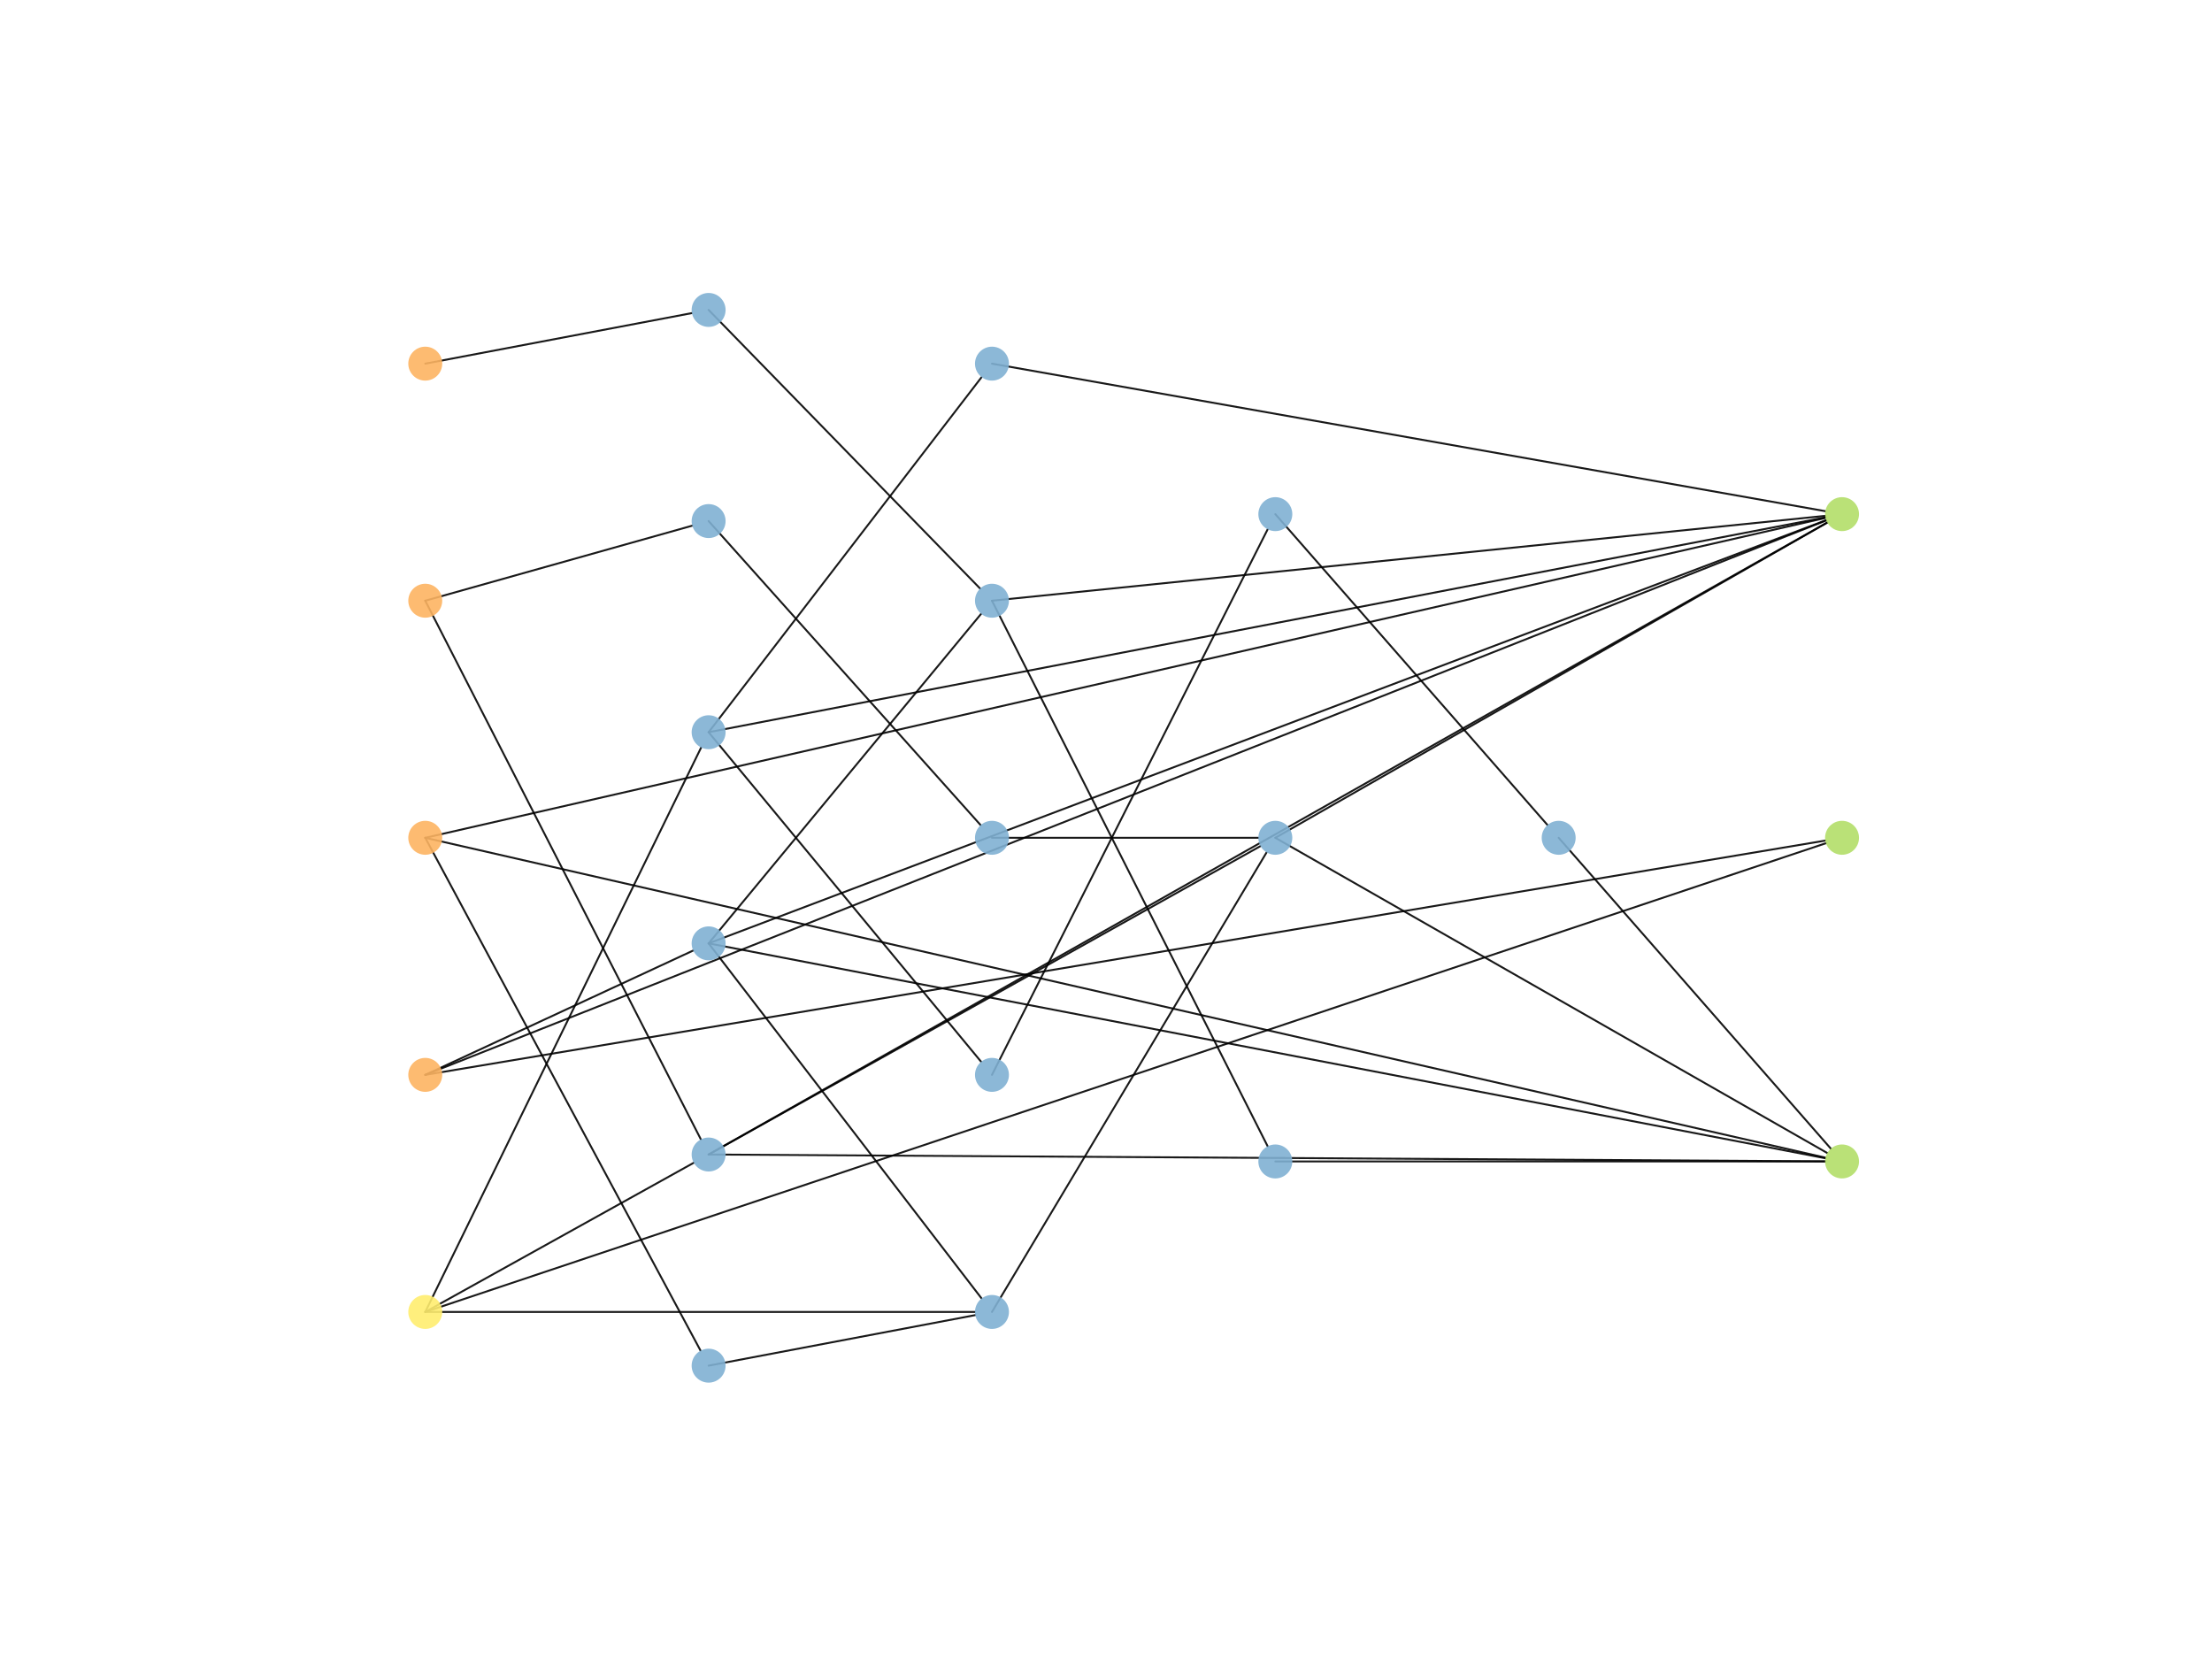 <?xml version="1.0" encoding="utf-8" standalone="no"?>
<!DOCTYPE svg PUBLIC "-//W3C//DTD SVG 1.1//EN"
  "http://www.w3.org/Graphics/SVG/1.1/DTD/svg11.dtd">
<!-- Created with matplotlib (https://matplotlib.org/) -->
<svg height="345.6pt" version="1.1" viewBox="0 0 460.8 345.6" width="460.8pt" xmlns="http://www.w3.org/2000/svg" xmlns:xlink="http://www.w3.org/1999/xlink">
 <defs>
  <style type="text/css">
*{stroke-linecap:butt;stroke-linejoin:round;}
  </style>
 </defs>
 <g id="figure_1">
  <g id="patch_1">
   <path d="M 0 345.6 
L 460.8 345.6 
L 460.8 0 
L 0 0 
z
" style="fill:#ffffff;"/>
  </g>
  <g id="axes_1">
   <g id="patch_2">
    <path clip-path="url(#pf80ffded63)" d="M 88.59 75.754 
Q 116.365 70.489 144.141 65.223 
" style="fill:none;stroke:#000000;stroke-linecap:round;stroke-opacity:0.9;stroke-width:0.4;"/>
   </g>
   <g id="patch_3">
    <path clip-path="url(#pf80ffded63)" d="M 88.59 125.141 
Q 117.299 181.252 146.009 237.362 
" style="fill:none;stroke:#000000;stroke-linecap:round;stroke-opacity:0.9;stroke-width:0.4;"/>
   </g>
   <g id="patch_4">
    <path clip-path="url(#pf80ffded63)" d="M 88.59 125.141 
Q 116.401 117.324 144.213 109.507 
" style="fill:none;stroke:#000000;stroke-linecap:round;stroke-opacity:0.9;stroke-width:0.4;"/>
   </g>
   <g id="patch_5">
    <path clip-path="url(#pf80ffded63)" d="M 88.59 174.528 
Q 117.267 227.951 145.944 281.374 
" style="fill:none;stroke:#000000;stroke-linecap:round;stroke-opacity:0.9;stroke-width:0.4;"/>
   </g>
   <g id="patch_6">
    <path clip-path="url(#pf80ffded63)" d="M 88.59 174.528 
Q 234.437 141.21 380.285 107.891 
" style="fill:none;stroke:#000000;stroke-linecap:round;stroke-opacity:0.9;stroke-width:0.4;"/>
   </g>
   <g id="patch_7">
    <path clip-path="url(#pf80ffded63)" d="M 88.59 174.528 
Q 234.437 207.846 380.285 241.165 
" style="fill:none;stroke:#000000;stroke-linecap:round;stroke-opacity:0.9;stroke-width:0.4;"/>
   </g>
   <g id="patch_8">
    <path clip-path="url(#pf80ffded63)" d="M 88.59 223.915 
Q 116.499 210.963 144.408 198.01 
" style="fill:none;stroke:#000000;stroke-linecap:round;stroke-opacity:0.9;stroke-width:0.4;"/>
   </g>
   <g id="patch_9">
    <path clip-path="url(#pf80ffded63)" d="M 88.59 223.915 
Q 234.518 166.159 380.447 108.403 
" style="fill:none;stroke:#000000;stroke-linecap:round;stroke-opacity:0.9;stroke-width:0.4;"/>
   </g>
   <g id="patch_10">
    <path clip-path="url(#pf80ffded63)" d="M 88.59 223.915 
Q 234.415 199.514 380.24 175.112 
" style="fill:none;stroke:#000000;stroke-linecap:round;stroke-opacity:0.9;stroke-width:0.4;"/>
   </g>
   <g id="patch_11">
    <path clip-path="url(#pf80ffded63)" d="M 88.59 273.302 
Q 116.56 257.762 144.53 242.222 
" style="fill:none;stroke:#000000;stroke-linecap:round;stroke-opacity:0.9;stroke-width:0.4;"/>
   </g>
   <g id="patch_12">
    <path clip-path="url(#pf80ffded63)" d="M 88.59 273.302 
Q 117.328 214.505 146.067 155.709 
" style="fill:none;stroke:#000000;stroke-linecap:round;stroke-opacity:0.9;stroke-width:0.4;"/>
   </g>
   <g id="patch_13">
    <path clip-path="url(#pf80ffded63)" d="M 88.59 273.302 
Q 145.851 273.302 203.112 273.302 
" style="fill:none;stroke:#000000;stroke-linecap:round;stroke-opacity:0.9;stroke-width:0.4;"/>
   </g>
   <g id="patch_14">
    <path clip-path="url(#pf80ffded63)" d="M 88.59 273.302 
Q 234.482 224.477 380.375 175.651 
" style="fill:none;stroke:#000000;stroke-linecap:round;stroke-opacity:0.9;stroke-width:0.4;"/>
   </g>
   <g id="patch_15">
    <path clip-path="url(#pf80ffded63)" d="M 147.618 240.506 
Q 205.102 208.38 262.586 176.254 
" style="fill:none;stroke:#000000;stroke-linecap:round;stroke-opacity:0.9;stroke-width:0.4;"/>
   </g>
   <g id="patch_16">
    <path clip-path="url(#pf80ffded63)" d="M 147.618 240.506 
Q 264.134 174.675 380.65 108.845 
" style="fill:none;stroke:#000000;stroke-linecap:round;stroke-opacity:0.9;stroke-width:0.4;"/>
   </g>
   <g id="patch_17">
    <path clip-path="url(#pf80ffded63)" d="M 147.618 240.506 
Q 263.907 241.218 380.196 241.93 
" style="fill:none;stroke:#000000;stroke-linecap:round;stroke-opacity:0.9;stroke-width:0.4;"/>
   </g>
   <g id="patch_18">
    <path clip-path="url(#pf80ffded63)" d="M 147.618 196.521 
Q 176.054 233.509 204.49 270.497 
" style="fill:none;stroke:#000000;stroke-linecap:round;stroke-opacity:0.9;stroke-width:0.4;"/>
   </g>
   <g id="patch_19">
    <path clip-path="url(#pf80ffded63)" d="M 147.618 196.521 
Q 176.005 162.193 204.392 127.866 
" style="fill:none;stroke:#000000;stroke-linecap:round;stroke-opacity:0.9;stroke-width:0.4;"/>
   </g>
   <g id="patch_20">
    <path clip-path="url(#pf80ffded63)" d="M 147.618 196.521 
Q 264.022 152.438 380.426 108.355 
" style="fill:none;stroke:#000000;stroke-linecap:round;stroke-opacity:0.9;stroke-width:0.4;"/>
   </g>
   <g id="patch_21">
    <path clip-path="url(#pf80ffded63)" d="M 147.618 196.521 
Q 263.939 218.903 380.261 241.284 
" style="fill:none;stroke:#000000;stroke-linecap:round;stroke-opacity:0.9;stroke-width:0.4;"/>
   </g>
   <g id="patch_22">
    <path clip-path="url(#pf80ffded63)" d="M 147.618 152.535 
Q 176.054 115.547 204.49 78.559 
" style="fill:none;stroke:#000000;stroke-linecap:round;stroke-opacity:0.9;stroke-width:0.4;"/>
   </g>
   <g id="patch_23">
    <path clip-path="url(#pf80ffded63)" d="M 147.618 152.535 
Q 176.005 186.863 204.392 221.19 
" style="fill:none;stroke:#000000;stroke-linecap:round;stroke-opacity:0.9;stroke-width:0.4;"/>
   </g>
   <g id="patch_24">
    <path clip-path="url(#pf80ffded63)" d="M 147.618 152.535 
Q 263.939 130.153 380.261 107.772 
" style="fill:none;stroke:#000000;stroke-linecap:round;stroke-opacity:0.9;stroke-width:0.4;"/>
   </g>
   <g id="patch_25">
    <path clip-path="url(#pf80ffded63)" d="M 147.618 108.55 
Q 175.953 140.221 204.288 171.892 
" style="fill:none;stroke:#000000;stroke-linecap:round;stroke-opacity:0.9;stroke-width:0.4;"/>
   </g>
   <g id="patch_26">
    <path clip-path="url(#pf80ffded63)" d="M 147.618 64.564 
Q 175.899 93.587 204.18 122.61 
" style="fill:none;stroke:#000000;stroke-linecap:round;stroke-opacity:0.9;stroke-width:0.4;"/>
   </g>
   <g id="patch_27">
    <path clip-path="url(#pf80ffded63)" d="M 147.618 284.492 
Q 175.394 279.226 203.169 273.961 
" style="fill:none;stroke:#000000;stroke-linecap:round;stroke-opacity:0.9;stroke-width:0.4;"/>
   </g>
   <g id="patch_28">
    <path clip-path="url(#pf80ffded63)" d="M 206.646 273.302 
Q 235.253 225.433 263.86 177.563 
" style="fill:none;stroke:#000000;stroke-linecap:round;stroke-opacity:0.9;stroke-width:0.4;"/>
   </g>
   <g id="patch_29">
    <path clip-path="url(#pf80ffded63)" d="M 206.646 125.141 
Q 235.363 181.969 264.08 238.797 
" style="fill:none;stroke:#000000;stroke-linecap:round;stroke-opacity:0.9;stroke-width:0.4;"/>
   </g>
   <g id="patch_30">
    <path clip-path="url(#pf80ffded63)" d="M 206.646 125.141 
Q 293.43 116.302 380.215 107.462 
" style="fill:none;stroke:#000000;stroke-linecap:round;stroke-opacity:0.9;stroke-width:0.4;"/>
   </g>
   <g id="patch_31">
    <path clip-path="url(#pf80ffded63)" d="M 206.646 75.754 
Q 293.447 91.121 380.247 106.487 
" style="fill:none;stroke:#000000;stroke-linecap:round;stroke-opacity:0.9;stroke-width:0.4;"/>
   </g>
   <g id="patch_32">
    <path clip-path="url(#pf80ffded63)" d="M 206.646 174.528 
Q 234.393 174.528 262.14 174.528 
" style="fill:none;stroke:#000000;stroke-linecap:round;stroke-opacity:0.9;stroke-width:0.4;"/>
   </g>
   <g id="patch_33">
    <path clip-path="url(#pf80ffded63)" d="M 206.646 223.915 
Q 235.363 167.087 264.08 110.259 
" style="fill:none;stroke:#000000;stroke-linecap:round;stroke-opacity:0.9;stroke-width:0.4;"/>
   </g>
   <g id="patch_34">
    <path clip-path="url(#pf80ffded63)" d="M 265.674 174.528 
Q 323.166 141.694 380.657 108.859 
" style="fill:none;stroke:#000000;stroke-linecap:round;stroke-opacity:0.9;stroke-width:0.4;"/>
   </g>
   <g id="patch_35">
    <path clip-path="url(#pf80ffded63)" d="M 265.674 174.528 
Q 323.166 207.362 380.657 240.197 
" style="fill:none;stroke:#000000;stroke-linecap:round;stroke-opacity:0.9;stroke-width:0.4;"/>
   </g>
   <g id="patch_36">
    <path clip-path="url(#pf80ffded63)" d="M 265.674 107.104 
Q 294.023 139.486 322.373 171.868 
" style="fill:none;stroke:#000000;stroke-linecap:round;stroke-opacity:0.9;stroke-width:0.4;"/>
   </g>
   <g id="patch_37">
    <path clip-path="url(#pf80ffded63)" d="M 265.674 241.952 
Q 322.935 241.952 380.196 241.952 
" style="fill:none;stroke:#000000;stroke-linecap:round;stroke-opacity:0.9;stroke-width:0.4;"/>
   </g>
   <g id="patch_38">
    <path clip-path="url(#pf80ffded63)" d="M 324.702 174.528 
Q 353.052 206.91 381.401 239.291 
" style="fill:none;stroke:#000000;stroke-linecap:round;stroke-opacity:0.9;stroke-width:0.4;"/>
   </g>
   <g id="PathCollection_1">
    <defs>
     <path d="M 0 3.536 
C 0.938 3.536 1.837 3.163 2.5 2.5 
C 3.163 1.837 3.536 0.938 3.536 0 
C 3.536 -0.938 3.163 -1.837 2.5 -2.5 
C 1.837 -3.163 0.938 -3.536 0 -3.536 
C -0.938 -3.536 -1.837 -3.163 -2.5 -2.5 
C -3.163 -1.837 -3.536 -0.938 -3.536 0 
C -3.536 0.938 -3.163 1.837 -2.5 2.5 
C -1.837 3.163 -0.938 3.536 0 3.536 
z
" id="C0_0_365568891e"/>
    </defs>
    <g clip-path="url(#pf80ffded63)">
     <use style="fill:#fdb462;fill-opacity:0.9;" x="88.59" xlink:href="#C0_0_365568891e" y="75.754"/>
    </g>
    <g clip-path="url(#pf80ffded63)">
     <use style="fill:#fdb462;fill-opacity:0.9;" x="88.59" xlink:href="#C0_0_365568891e" y="125.141"/>
    </g>
    <g clip-path="url(#pf80ffded63)">
     <use style="fill:#fdb462;fill-opacity:0.9;" x="88.59" xlink:href="#C0_0_365568891e" y="174.528"/>
    </g>
    <g clip-path="url(#pf80ffded63)">
     <use style="fill:#fdb462;fill-opacity:0.9;" x="88.59" xlink:href="#C0_0_365568891e" y="223.915"/>
    </g>
    <g clip-path="url(#pf80ffded63)">
     <use style="fill:#ffed6f;fill-opacity:0.9;" x="88.59" xlink:href="#C0_0_365568891e" y="273.302"/>
    </g>
    <g clip-path="url(#pf80ffded63)">
     <use style="fill:#80b1d3;fill-opacity:0.9;" x="147.618" xlink:href="#C0_0_365568891e" y="240.506"/>
    </g>
    <g clip-path="url(#pf80ffded63)">
     <use style="fill:#80b1d3;fill-opacity:0.9;" x="147.618" xlink:href="#C0_0_365568891e" y="196.521"/>
    </g>
    <g clip-path="url(#pf80ffded63)">
     <use style="fill:#80b1d3;fill-opacity:0.9;" x="147.618" xlink:href="#C0_0_365568891e" y="152.535"/>
    </g>
    <g clip-path="url(#pf80ffded63)">
     <use style="fill:#80b1d3;fill-opacity:0.9;" x="147.618" xlink:href="#C0_0_365568891e" y="108.55"/>
    </g>
    <g clip-path="url(#pf80ffded63)">
     <use style="fill:#80b1d3;fill-opacity:0.9;" x="147.618" xlink:href="#C0_0_365568891e" y="64.564"/>
    </g>
    <g clip-path="url(#pf80ffded63)">
     <use style="fill:#80b1d3;fill-opacity:0.9;" x="147.618" xlink:href="#C0_0_365568891e" y="284.492"/>
    </g>
    <g clip-path="url(#pf80ffded63)">
     <use style="fill:#80b1d3;fill-opacity:0.9;" x="206.646" xlink:href="#C0_0_365568891e" y="273.302"/>
    </g>
    <g clip-path="url(#pf80ffded63)">
     <use style="fill:#80b1d3;fill-opacity:0.9;" x="206.646" xlink:href="#C0_0_365568891e" y="125.141"/>
    </g>
    <g clip-path="url(#pf80ffded63)">
     <use style="fill:#80b1d3;fill-opacity:0.9;" x="206.646" xlink:href="#C0_0_365568891e" y="75.754"/>
    </g>
    <g clip-path="url(#pf80ffded63)">
     <use style="fill:#80b1d3;fill-opacity:0.9;" x="206.646" xlink:href="#C0_0_365568891e" y="174.528"/>
    </g>
    <g clip-path="url(#pf80ffded63)">
     <use style="fill:#80b1d3;fill-opacity:0.9;" x="206.646" xlink:href="#C0_0_365568891e" y="223.915"/>
    </g>
    <g clip-path="url(#pf80ffded63)">
     <use style="fill:#80b1d3;fill-opacity:0.9;" x="265.674" xlink:href="#C0_0_365568891e" y="174.528"/>
    </g>
    <g clip-path="url(#pf80ffded63)">
     <use style="fill:#80b1d3;fill-opacity:0.9;" x="265.674" xlink:href="#C0_0_365568891e" y="107.104"/>
    </g>
    <g clip-path="url(#pf80ffded63)">
     <use style="fill:#80b1d3;fill-opacity:0.9;" x="265.674" xlink:href="#C0_0_365568891e" y="241.952"/>
    </g>
    <g clip-path="url(#pf80ffded63)">
     <use style="fill:#80b1d3;fill-opacity:0.9;" x="324.702" xlink:href="#C0_0_365568891e" y="174.528"/>
    </g>
    <g clip-path="url(#pf80ffded63)">
     <use style="fill:#b3de69;fill-opacity:0.9;" x="383.73" xlink:href="#C0_0_365568891e" y="107.104"/>
    </g>
    <g clip-path="url(#pf80ffded63)">
     <use style="fill:#b3de69;fill-opacity:0.9;" x="383.73" xlink:href="#C0_0_365568891e" y="174.528"/>
    </g>
    <g clip-path="url(#pf80ffded63)">
     <use style="fill:#b3de69;fill-opacity:0.9;" x="383.73" xlink:href="#C0_0_365568891e" y="241.952"/>
    </g>
   </g>
  </g>
 </g>
 <defs>
  <clipPath id="pf80ffded63">
   <rect height="266.112" width="357.12" x="57.6" y="41.472"/>
  </clipPath>
 </defs>
</svg>
